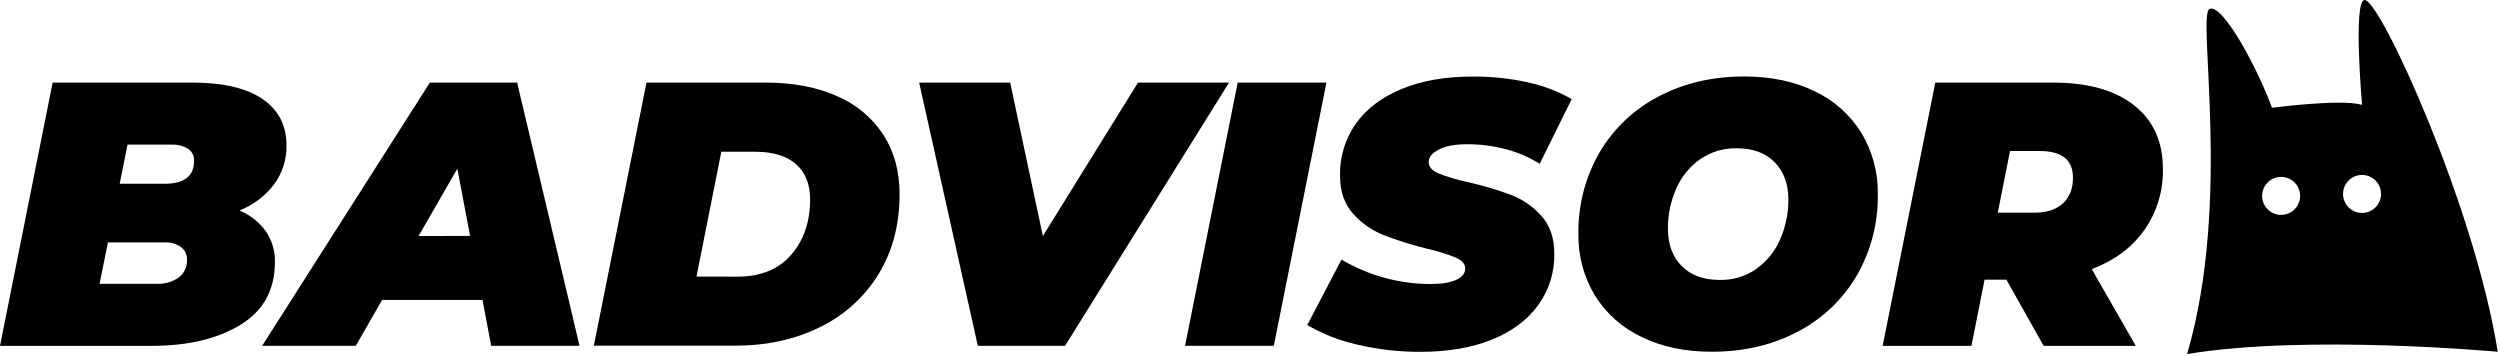 <svg width="898" height="128" viewBox="0 0 898 128" fill="none" xmlns="http://www.w3.org/2000/svg">
<path d="M95.44 83C97.687 86.258 98.846 90.143 98.75 94.1C98.75 104.1 94.63 111.62 86.39 116.66C78.15 121.7 67.547 124.223 54.58 124.23H0L18.91 29.66H69C80.08 29.66 88.5 31.62 94.26 35.54C100.02 39.46 102.903 45.02 102.91 52.22C103.007 57.251 101.439 62.172 98.45 66.22C95.232 70.417 90.936 73.662 86.02 75.61C89.775 77.168 93.033 79.723 95.44 83ZM64.17 99.7C65.158 98.958 65.948 97.984 66.471 96.864C66.994 95.745 67.234 94.514 67.17 93.28C67.21 92.39 67.027 91.504 66.638 90.702C66.248 89.9 65.665 89.209 64.94 88.69C63.293 87.56 61.326 86.992 59.33 87.07H38.77L35.77 101.93H56.33C59.117 102.065 61.871 101.282 64.17 99.7ZM45.8 51.95L43 66H59.17C66.197 66 69.71 63.253 69.71 57.76C69.752 56.915 69.575 56.073 69.197 55.317C68.818 54.56 68.251 53.914 67.55 53.44C65.674 52.336 63.512 51.817 61.34 51.95H45.8Z" fill="black"/>
<path d="M173.32 107.74H137.25L127.79 124.22H94.16L154.41 29.66H185.75L208.17 124.22H176.43L173.32 107.74ZM168.86 84.74L164.27 60.6L150.35 84.78L168.86 84.74Z" fill="black"/>
<path d="M232.22 29.66H274.91C284.816 29.66 293.393 31.28 300.64 34.52C307.456 37.401 313.262 42.242 317.32 48.43C321.193 54.463 323.13 61.577 323.13 69.77C323.13 80.67 320.61 90.24 315.57 98.48C310.531 106.692 303.243 113.286 294.57 117.48C285.61 121.94 275.41 124.17 263.97 124.17H213.31L232.22 29.66ZM265 99.37C273.193 99.37 279.566 96.78 284.12 91.6C288.673 86.42 290.966 79.777 291 71.67C291 66.177 289.31 61.943 285.93 58.97C282.55 55.997 277.663 54.51 271.27 54.51H259.1L250.18 99.36L265 99.37Z" fill="black"/>
<path d="M441.47 29.66L382.57 124.22H351.23L330.16 29.66H362.85L374.6 84.78L408.78 29.66H441.47Z" fill="black"/>
<path d="M444.58 29.66H476.46L457.55 124.22H425.67L444.58 29.66Z" fill="black"/>
<path d="M487.4 123.75C481.131 122.353 475.116 119.992 469.57 116.75L481.86 93.24C491.516 98.953 502.521 101.984 513.74 102.02C517.794 102.02 520.9 101.523 523.06 100.53C525.22 99.537 526.3 98.187 526.3 96.48C526.3 94.86 525.197 93.553 522.99 92.56C519.595 91.194 516.093 90.111 512.52 89.32C507.197 88.012 501.963 86.366 496.85 84.39C492.691 82.713 488.977 80.095 486 76.74C482.894 73.273 481.34 68.703 481.34 63.03C481.208 56.341 483.219 49.784 487.08 44.32C490.907 38.987 496.424 34.843 503.63 31.89C510.837 28.937 519.347 27.473 529.16 27.5C535.771 27.454 542.367 28.155 548.82 29.59C554.344 30.769 559.653 32.793 564.56 35.59L553.05 58.84C549.271 56.462 545.145 54.684 540.82 53.57C536.345 52.397 531.737 51.805 527.11 51.81C522.697 51.81 519.274 52.44 516.84 53.7C514.407 54.96 513.19 56.447 513.19 58.16C513.19 59.873 514.294 61.223 516.5 62.21C520.025 63.606 523.666 64.69 527.38 65.45C532.635 66.629 537.803 68.163 542.85 70.04C547.027 71.658 550.755 74.254 553.72 77.61C556.78 81.03 558.31 85.533 558.31 91.12C558.433 97.757 556.393 104.254 552.5 109.63C548.627 114.963 543.087 119.083 535.88 121.99C528.674 124.897 520.207 126.36 510.48 126.38C502.71 126.428 494.961 125.545 487.4 123.75Z" fill="black"/>
<path d="M589.599 121C582.69 117.748 576.872 112.562 572.849 106.07C568.866 99.433 566.829 91.809 566.969 84.07C566.79 73.765 569.429 63.606 574.599 54.69C579.638 46.138 586.99 39.184 595.81 34.63C604.863 29.857 615.106 27.47 626.54 27.47C636.173 27.47 644.616 29.25 651.87 32.81C658.778 36.064 664.596 41.249 668.62 47.74C672.602 54.377 674.64 62.001 674.5 69.74C674.679 80.045 672.04 90.204 666.87 99.12C661.832 107.673 654.479 114.627 645.659 119.18C636.606 123.953 626.363 126.34 614.93 126.34C605.29 126.367 596.846 124.587 589.599 121ZM630.8 96.62C634.575 93.963 637.544 90.316 639.38 86.08C641.398 81.532 642.421 76.605 642.38 71.63C642.38 66.05 640.736 61.593 637.45 58.26C634.163 54.927 629.636 53.26 623.87 53.26C619.177 53.155 614.571 54.526 610.7 57.18C606.924 59.837 603.955 63.484 602.12 67.72C600.099 72.271 599.076 77.201 599.12 82.18C599.12 87.767 600.763 92.223 604.05 95.55C607.336 98.877 611.863 100.543 617.63 100.55C622.319 100.664 626.925 99.303 630.8 96.66V96.62Z" fill="black"/>
<path d="M770.21 82.68C765.75 88.94 759.47 93.607 751.37 96.68L767.18 124.24H734.08L720.7 100.45H712.87L708.14 124.23H676.25L695.16 29.67H737.58C750.007 29.67 759.673 32.393 766.58 37.84C773.487 43.287 776.93 50.92 776.91 60.74C777.067 68.58 774.72 76.266 770.21 82.68ZM732.72 54.25H722L717.59 76.4H730.69C735.103 76.4 738.527 75.297 740.96 73.09C743.393 70.883 744.61 67.8 744.61 63.84C744.61 57.447 740.647 54.25 732.72 54.25Z" fill="black"/>
<path d="M849.39 2.22494e-05C845.15 2.22494e-05 848.45 37.66 848.45 37.66C840.92 35.42 816.09 38.72 816.09 38.72C811.15 25 798.55 1.41 793.73 3.18C788.91 4.95 801.85 71.68 785.61 127.18C828.68 120 897.18 126.36 897.18 126.36C889.06 74.62 855 -0.12 849.39 2.22494e-05ZM819.56 77.19C818.209 77.227 816.878 76.863 815.734 76.143C814.59 75.423 813.686 74.38 813.135 73.145C812.584 71.911 812.412 70.541 812.641 69.209C812.869 67.877 813.487 66.643 814.417 65.662C815.347 64.682 816.547 63.999 817.866 63.701C819.184 63.403 820.561 63.502 821.822 63.987C823.084 64.472 824.173 65.32 824.953 66.424C825.732 67.528 826.166 68.839 826.2 70.19C826.246 71.998 825.573 73.751 824.328 75.063C823.083 76.375 821.368 77.14 819.56 77.19ZM848.63 76.49C847.279 76.527 845.948 76.163 844.804 75.443C843.66 74.723 842.756 73.68 842.205 72.445C841.654 71.211 841.482 69.841 841.711 68.509C841.939 67.177 842.557 65.943 843.487 64.962C844.417 63.982 845.617 63.299 846.936 63.001C848.254 62.703 849.631 62.802 850.892 63.287C852.154 63.772 853.243 64.62 854.023 65.724C854.802 66.828 855.236 68.139 855.27 69.49C855.313 71.296 854.639 73.046 853.394 74.357C852.15 75.667 850.437 76.43 848.63 76.48V76.49Z" fill="black"/>
</svg>
